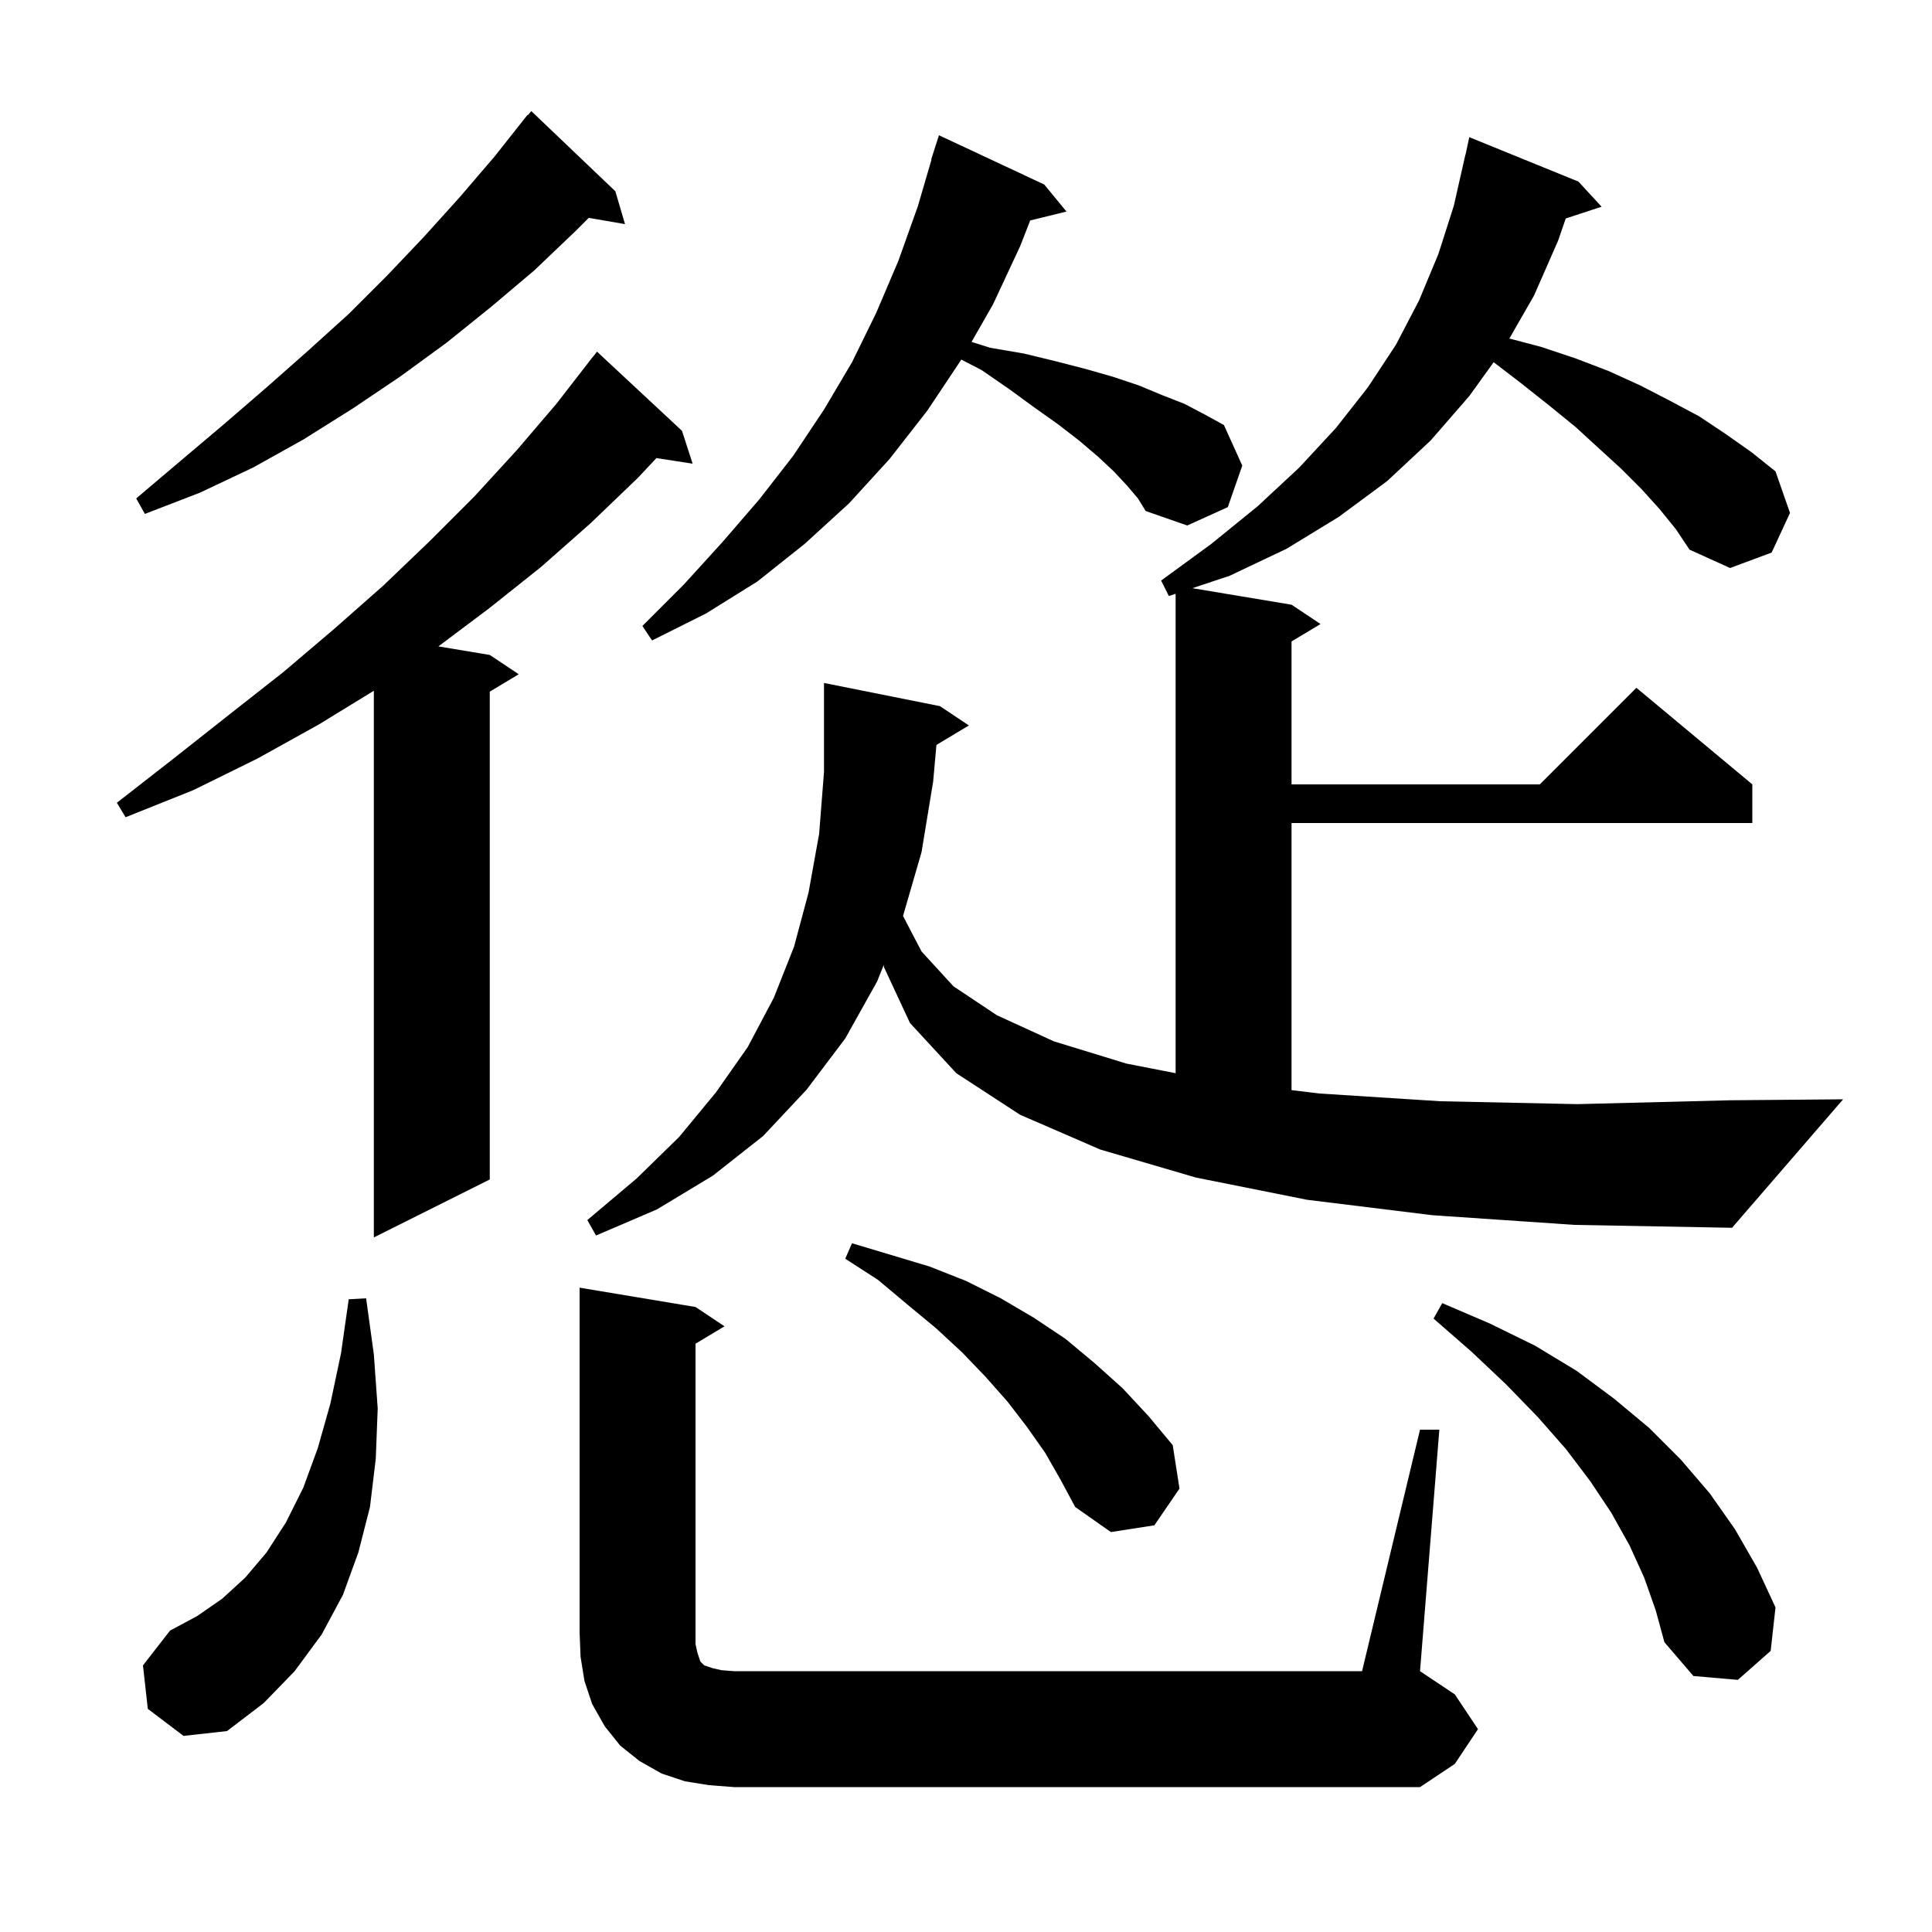 <svg xmlns="http://www.w3.org/2000/svg" xmlns:xlink="http://www.w3.org/1999/xlink" version="1.1" baseProfile="full" viewBox="0 0 200 200" width="200" height="200">
<g fill="black">
<path d="M 147.0 148.0 L 149.0 148.0 L 147.0 173.0 L 150.6 175.4 L 153.0 179.0 L 150.6 182.6 L 147.0 185.0 L 76.0 185.0 L 73.4 184.8 L 70.9 184.4 L 68.5 183.6 L 66.2 182.3 L 64.2 180.7 L 62.6 178.7 L 61.3 176.4 L 60.5 174.0 L 60.1 171.5 L 60.0 169.0 L 60.0 133.3 L 72.0 135.3 L 75.0 137.3 L 72.0 139.1 L 72.0 170.2 L 72.2 171.1 L 72.5 172.0 L 72.9 172.4 L 73.8 172.7 L 74.7 172.9 L 76.0 173.0 L 141.0 173.0 Z M 15.3 176.9 L 14.8 172.4 L 17.6 168.8 L 20.4 167.3 L 23.0 165.5 L 25.4 163.3 L 27.6 160.7 L 29.6 157.6 L 31.4 154.0 L 32.9 149.9 L 34.2 145.3 L 35.3 140.1 L 36.1 134.5 L 37.9 134.4 L 38.7 140.2 L 39.1 145.8 L 38.9 151.0 L 38.3 156.0 L 37.1 160.7 L 35.5 165.1 L 33.3 169.2 L 30.5 173.0 L 27.3 176.3 L 23.5 179.2 L 19.0 179.7 Z M 170.2 163.3 L 168.7 160.0 L 166.8 156.6 L 164.6 153.3 L 162.1 150.0 L 159.2 146.7 L 155.9 143.3 L 152.3 139.9 L 148.4 136.5 L 149.3 134.9 L 154.2 137.0 L 158.9 139.3 L 163.2 141.9 L 167.1 144.8 L 170.7 147.8 L 174.0 151.1 L 177.0 154.6 L 179.6 158.3 L 181.9 162.3 L 183.8 166.4 L 183.3 170.9 L 179.9 173.9 L 175.3 173.5 L 172.3 170.0 L 171.4 166.7 Z M 108.2 150.4 L 106.3 147.7 L 104.3 145.1 L 102.0 142.5 L 99.6 140.0 L 96.9 137.5 L 94.0 135.1 L 90.9 132.5 L 87.5 130.3 L 88.2 128.7 L 96.2 131.1 L 100.0 132.6 L 103.6 134.4 L 107.0 136.4 L 110.3 138.6 L 113.3 141.1 L 116.2 143.7 L 118.9 146.6 L 121.4 149.6 L 122.1 154.1 L 119.5 157.9 L 115.0 158.6 L 111.3 156.0 L 109.8 153.2 Z M 70.6 44.6 L 71.7 48.0 L 67.954 47.419 L 66.0 49.5 L 61.1 54.2 L 56.0 58.7 L 50.6 63.0 L 45.382 66.914 L 50.7 67.8 L 53.7 69.8 L 50.7 71.6 L 50.7 122.1 L 38.7 128.1 L 38.7 71.506 L 33.0 75.0 L 26.7 78.5 L 20.0 81.8 L 13.0 84.6 L 12.1 83.1 L 18.0 78.5 L 23.7 74.0 L 29.3 69.6 L 34.6 65.1 L 39.7 60.6 L 44.5 56.0 L 49.1 51.4 L 53.5 46.6 L 57.6 41.8 L 61.4 36.9 L 61.409 36.908 L 61.8 36.4 Z M 171.8 52.7 L 169.9 50.6 L 167.8 48.5 L 165.5 46.4 L 163.1 44.2 L 160.4 42.0 L 157.5 39.7 L 154.624 37.495 L 152.1 41.0 L 148.1 45.6 L 143.6 49.8 L 138.6 53.5 L 133.2 56.8 L 127.3 59.6 L 123.433 60.889 L 133.7 62.6 L 136.7 64.6 L 133.7 66.4 L 133.7 81.2 L 159.4 81.2 L 169.4 71.2 L 181.4 81.2 L 181.4 85.2 L 133.7 85.2 L 133.7 112.851 L 136.6 113.2 L 149.1 114.0 L 163.3 114.3 L 179.1 113.9 L 190.8 113.8 L 179.3 127.1 L 163.0 126.8 L 148.3 125.8 L 135.3 124.2 L 123.8 121.9 L 113.9 119.0 L 105.6 115.4 L 99.0 111.1 L 94.2 105.9 L 91.5 100.1 L 91.489 99.878 L 90.8 101.6 L 87.5 107.5 L 83.5 112.8 L 79.0 117.6 L 73.8 121.7 L 68.0 125.2 L 61.7 127.9 L 60.8 126.3 L 65.9 122.0 L 70.3 117.7 L 74.1 113.1 L 77.4 108.4 L 80.1 103.3 L 82.2 98.0 L 83.7 92.4 L 84.8 86.3 L 85.3 79.9 L 85.3 70.7 L 97.3 73.1 L 100.3 75.1 L 96.94 77.116 L 96.6 80.9 L 95.4 88.2 L 93.481 94.821 L 95.4 98.5 L 98.7 102.1 L 103.2 105.1 L 109.1 107.8 L 116.6 110.1 L 121.7 111.098 L 121.7 61.467 L 121.0 61.7 L 120.2 60.1 L 125.4 56.3 L 130.2 52.4 L 134.5 48.4 L 138.3 44.3 L 141.6 40.1 L 144.5 35.7 L 146.9 31.1 L 148.9 26.3 L 150.5 21.3 L 151.7 16.0 L 151.714 16.003 L 152.1 14.2 L 163.4 18.8 L 165.8 21.4 L 162.087 22.615 L 161.3 24.9 L 158.8 30.6 L 156.249 35.044 L 159.5 35.9 L 163.1 37.1 L 166.5 38.4 L 169.8 39.9 L 172.9 41.5 L 175.9 43.1 L 178.6 44.9 L 181.3 46.8 L 183.8 48.8 L 185.3 53.1 L 183.4 57.2 L 179.1 58.8 L 174.9 56.9 L 173.5 54.8 Z M 116.7 50.3 L 115.3 48.8 L 113.7 47.3 L 111.7 45.6 L 109.5 43.9 L 107.1 42.2 L 104.5 40.3 L 101.6 38.3 L 99.516 37.226 L 96.0 42.5 L 92.1 47.5 L 87.9 52.1 L 83.3 56.3 L 78.4 60.2 L 73.1 63.5 L 67.5 66.3 L 66.5 64.8 L 70.8 60.5 L 74.8 56.1 L 78.6 51.7 L 82.1 47.2 L 85.3 42.4 L 88.2 37.5 L 90.7 32.4 L 93.0 27.0 L 95.0 21.4 L 96.434 16.508 L 96.4 16.5 L 97.2 14.0 L 108.1 19.1 L 110.4 21.9 L 106.646 22.822 L 105.6 25.5 L 102.8 31.5 L 100.574 35.395 L 102.5 36.0 L 106.0 36.6 L 109.3 37.4 L 112.4 38.2 L 115.2 39.0 L 117.9 39.9 L 120.3 40.9 L 122.6 41.8 L 124.7 42.9 L 126.7 44.0 L 128.6 48.2 L 127.1 52.5 L 122.9 54.4 L 118.6 52.9 L 117.8 51.6 Z M 63.7 19.8 L 64.7 23.2 L 60.947 22.553 L 59.6 23.9 L 55.3 28.0 L 50.8 31.8 L 46.2 35.5 L 41.4 39.0 L 36.5 42.3 L 31.4 45.5 L 26.2 48.4 L 20.7 51.0 L 15.0 53.2 L 14.1 51.6 L 18.7 47.7 L 23.2 43.9 L 27.6 40.1 L 31.9 36.3 L 36.1 32.5 L 40.1 28.5 L 43.9 24.5 L 47.6 20.4 L 51.2 16.2 L 54.6 11.9 L 54.639 11.934 L 55.0 11.5 Z " />
</g>
</svg>
